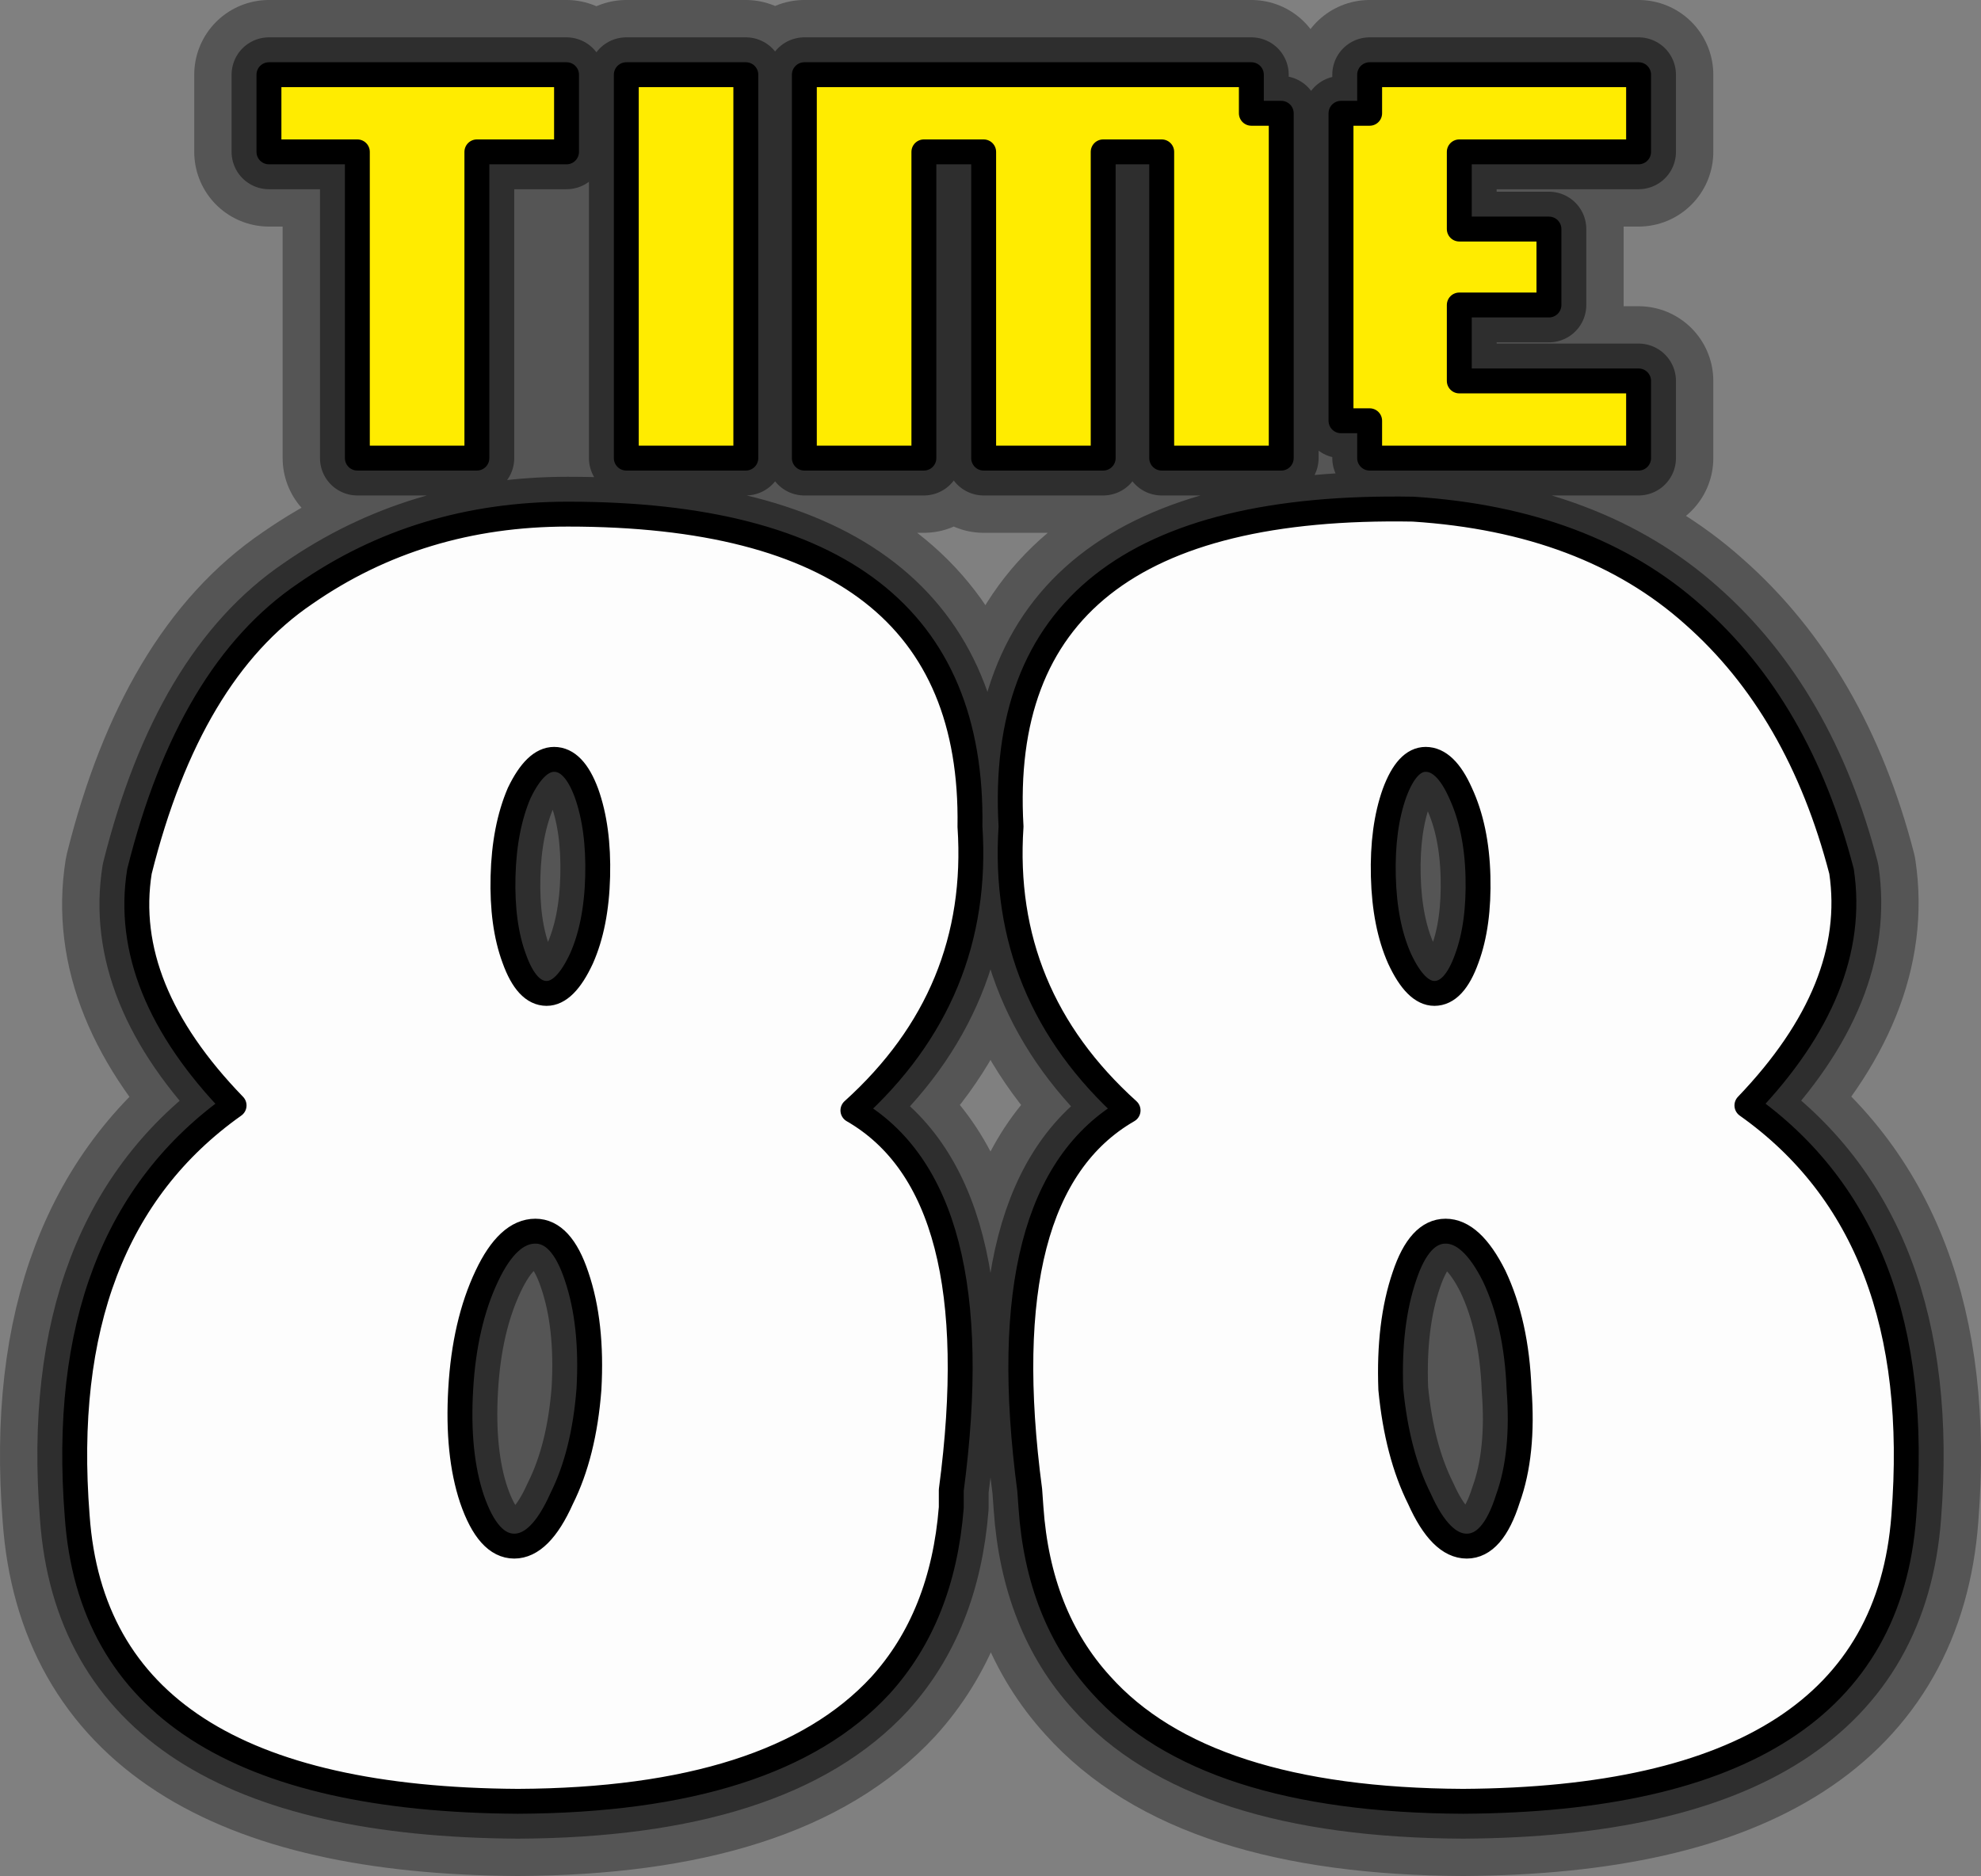 <?xml version="1.0" encoding="UTF-8" standalone="no"?>
<svg xmlns:xlink="http://www.w3.org/1999/xlink" height="75.35px" width="79.55px" xmlns="http://www.w3.org/2000/svg">
  <rect width="100%" height="100%" fill="#808080" stroke="none"/>
  <g transform="matrix(1.0, 0.0, 0.0, 1.0, 39.8, 38.35)">
    <path d="M22.4 -26.1 L18.8 -26.1 18.8 -23.05 26.0 -23.05 26.0 -19.95 15.2 -19.95 15.2 -21.45 14.05 -21.45 14.05 -33.8 15.2 -33.8 15.2 -35.35 26.0 -35.35 26.0 -32.25 18.8 -32.25 18.8 -29.15 22.4 -29.15 22.4 -26.1 M11.65 -33.8 L11.65 -19.95 6.85 -19.95 6.85 -32.25 4.5 -32.25 4.5 -19.95 -0.3 -19.95 -0.3 -32.25 -2.7 -32.25 -2.7 -19.95 -7.5 -19.95 -7.5 -35.35 10.45 -35.35 10.45 -33.8 11.65 -33.8 M15.75 -3.15 Q15.8 -1.2 16.4 0.15 17.05 1.55 17.8 1.55 18.6 1.55 19.1 0.15 19.6 -1.2 19.55 -3.15 19.5 -5.1 18.85 -6.5 18.25 -7.85 17.45 -7.85 16.7 -7.85 16.2 -6.5 15.7 -5.1 15.75 -3.15 M0.8 -5.15 Q0.05 -18.2 16.95 -17.9 23.95 -17.45 28.2 -13.65 32.45 -9.9 34.15 -3.35 34.85 1.35 30.35 6.05 37.55 11.15 36.65 22.55 35.8 33.9 18.95 34.0 8.55 33.95 4.4 29.3 1.9 26.55 1.6 22.2 L1.55 21.5 Q-0.05 9.45 5.5 6.25 0.35 1.6 0.8 -5.15 M21.2 17.45 Q21.1 14.8 20.2 12.9 19.3 11.1 18.25 11.1 17.2 11.1 16.6 12.9 15.95 14.8 16.05 17.45 16.3 20.05 17.2 21.85 18.05 23.75 19.1 23.75 20.15 23.75 20.75 21.85 21.4 20.05 21.2 17.45 M-9.85 -35.35 L-9.85 -19.95 -14.65 -19.95 -14.65 -35.35 -9.85 -35.35 M-17.05 -32.25 L-20.65 -32.25 -20.65 -19.95 -25.45 -19.95 -25.45 -32.25 -29.0 -32.25 -29.0 -35.35 -17.05 -35.35 -17.05 -32.25 M-27.55 -14.5 Q-22.95 -17.7 -17.0 -17.7 -0.65 -17.7 -0.85 -5.15 -0.4 1.6 -5.55 6.25 0.0 9.45 -1.6 21.5 L-1.6 22.2 Q-1.95 26.6 -4.45 29.35 -8.7 33.95 -19.0 34.0 -35.9 33.9 -36.7 22.55 -37.6 11.15 -30.4 6.05 -34.95 1.35 -34.2 -3.35 -32.2 -11.35 -27.55 -14.5 M-19.15 23.75 Q-18.1 23.75 -17.25 21.85 -16.35 20.05 -16.15 17.45 -16.0 14.8 -16.65 12.9 -17.25 11.1 -18.3 11.1 -19.4 11.1 -20.25 12.9 -21.15 14.8 -21.3 17.45 -21.45 20.05 -20.85 21.85 -20.2 23.75 -19.15 23.75 M-15.8 -3.15 Q-15.75 -5.1 -16.25 -6.5 -16.75 -7.85 -17.55 -7.85 -18.3 -7.85 -18.95 -6.5 -19.55 -5.1 -19.6 -3.15 -19.65 -1.2 -19.15 0.15 -18.65 1.55 -17.85 1.55 -17.1 1.55 -16.45 0.15 -15.85 -1.2 -15.8 -3.15" fill="#000000" fill-rule="evenodd" stroke="none"/>
    <path d="M22.4 -26.1 L18.8 -26.1 18.8 -23.05 26.0 -23.05 26.0 -19.95 15.2 -19.95 15.2 -21.45 14.05 -21.45 14.05 -33.8 15.2 -33.8 15.2 -35.35 26.0 -35.35 26.0 -32.25 18.8 -32.25 18.8 -29.15 22.4 -29.15 22.4 -26.1 M11.65 -33.8 L11.65 -19.95 6.85 -19.95 6.85 -32.25 4.5 -32.25 4.5 -19.95 -0.3 -19.95 -0.3 -32.25 -2.7 -32.25 -2.7 -19.95 -7.5 -19.95 -7.5 -35.35 10.45 -35.35 10.45 -33.8 11.65 -33.8 M15.75 -3.15 Q15.8 -1.2 16.4 0.15 17.05 1.55 17.8 1.55 18.6 1.55 19.1 0.15 19.6 -1.2 19.55 -3.15 19.5 -5.1 18.85 -6.5 18.25 -7.85 17.45 -7.85 16.7 -7.85 16.2 -6.5 15.7 -5.1 15.75 -3.15 M0.8 -5.15 Q0.35 1.6 5.5 6.25 -0.05 9.45 1.55 21.5 L1.6 22.2 Q1.9 26.55 4.4 29.3 8.55 33.95 18.95 34.0 35.8 33.9 36.65 22.55 37.55 11.15 30.35 6.05 34.85 1.35 34.15 -3.35 32.45 -9.9 28.2 -13.65 23.95 -17.45 16.95 -17.9 0.05 -18.2 0.8 -5.15 M21.2 17.45 Q21.1 14.8 20.2 12.9 19.3 11.1 18.25 11.1 17.2 11.1 16.6 12.9 15.95 14.8 16.05 17.45 16.3 20.05 17.2 21.85 18.05 23.75 19.1 23.75 20.15 23.75 20.75 21.85 21.4 20.05 21.2 17.45 M-9.85 -35.35 L-9.85 -19.95 -14.65 -19.95 -14.65 -35.35 -9.85 -35.35 M-17.05 -32.25 L-20.65 -32.25 -20.65 -19.95 -25.45 -19.95 -25.45 -32.25 -29.0 -32.25 -29.0 -35.35 -17.05 -35.35 -17.05 -32.25 M-27.55 -14.5 Q-22.95 -17.7 -17.0 -17.7 -0.65 -17.7 -0.85 -5.15 -0.4 1.6 -5.55 6.25 0.0 9.45 -1.6 21.5 L-1.6 22.2 Q-1.95 26.6 -4.45 29.35 -8.7 33.95 -19.0 34.0 -35.9 33.9 -36.7 22.55 -37.6 11.15 -30.4 6.05 -34.95 1.35 -34.2 -3.35 -32.2 -11.35 -27.55 -14.5 M-15.8 -3.15 Q-15.85 -1.2 -16.45 0.15 -17.1 1.55 -17.85 1.55 -18.65 1.55 -19.15 0.15 -19.65 -1.2 -19.6 -3.15 -19.55 -5.1 -18.95 -6.5 -18.3 -7.85 -17.55 -7.85 -16.75 -7.85 -16.25 -6.5 -15.75 -5.1 -15.8 -3.15 M-19.15 23.75 Q-20.2 23.75 -20.85 21.85 -21.45 20.05 -21.3 17.45 -21.15 14.8 -20.25 12.9 -19.4 11.1 -18.3 11.1 -17.25 11.1 -16.65 12.9 -16.0 14.8 -16.15 17.45 -16.35 20.05 -17.25 21.85 -18.1 23.75 -19.15 23.75" fill="none" stroke="#000000" stroke-linecap="round" stroke-linejoin="round" stroke-opacity="0.459" stroke-width="3.0"/>
    <path d="M22.4 -26.1 L18.8 -26.1 18.8 -23.05 26.0 -23.05 26.0 -19.95 15.2 -19.95 15.2 -21.45 14.05 -21.45 14.05 -33.8 15.2 -33.8 15.2 -35.35 26.0 -35.35 26.0 -32.25 18.8 -32.25 18.8 -29.15 22.4 -29.15 22.4 -26.1 M11.65 -33.8 L11.65 -19.95 6.85 -19.95 6.85 -32.25 4.5 -32.25 4.5 -19.95 -0.3 -19.95 -0.3 -32.25 -2.7 -32.25 -2.7 -19.95 -7.5 -19.95 -7.5 -35.35 10.45 -35.35 10.45 -33.8 11.65 -33.8 M0.8 -5.15 Q0.05 -18.2 16.95 -17.9 23.95 -17.45 28.2 -13.65 32.45 -9.9 34.15 -3.35 34.85 1.35 30.35 6.05 37.55 11.15 36.65 22.55 35.8 33.9 18.95 34.0 8.55 33.95 4.4 29.3 1.9 26.55 1.6 22.2 L1.55 21.5 Q-0.05 9.45 5.5 6.25 0.35 1.6 0.8 -5.15 M15.75 -3.15 Q15.8 -1.2 16.4 0.15 17.05 1.55 17.8 1.55 18.6 1.55 19.1 0.15 19.6 -1.2 19.55 -3.15 19.5 -5.1 18.85 -6.5 18.25 -7.85 17.45 -7.85 16.7 -7.85 16.2 -6.5 15.7 -5.1 15.75 -3.15 M21.2 17.45 Q21.1 14.8 20.2 12.9 19.3 11.1 18.25 11.1 17.2 11.1 16.6 12.9 15.95 14.8 16.05 17.45 16.3 20.05 17.2 21.85 18.05 23.75 19.1 23.75 20.15 23.75 20.75 21.85 21.4 20.05 21.2 17.45 M-17.05 -32.25 L-20.65 -32.25 -20.65 -19.95 -25.45 -19.95 -25.45 -32.25 -29.0 -32.25 -29.0 -35.35 -17.05 -35.35 -17.05 -32.25 M-9.85 -35.35 L-9.85 -19.95 -14.65 -19.95 -14.65 -35.35 -9.85 -35.35 M-27.55 -14.5 Q-22.95 -17.7 -17.0 -17.7 -0.65 -17.7 -0.85 -5.15 -0.4 1.6 -5.55 6.25 0.0 9.45 -1.6 21.5 L-1.6 22.2 Q-1.95 26.6 -4.45 29.35 -8.7 33.95 -19.0 34.0 -35.9 33.9 -36.7 22.55 -37.6 11.15 -30.4 6.05 -34.95 1.35 -34.2 -3.35 -32.2 -11.35 -27.55 -14.5 M-19.15 23.75 Q-18.1 23.75 -17.25 21.85 -16.35 20.05 -16.15 17.45 -16.0 14.8 -16.65 12.9 -17.25 11.1 -18.3 11.1 -19.4 11.1 -20.25 12.9 -21.15 14.8 -21.3 17.45 -21.45 20.05 -20.85 21.85 -20.2 23.75 -19.15 23.75 M-15.8 -3.15 Q-15.75 -5.1 -16.25 -6.5 -16.75 -7.85 -17.55 -7.85 -18.3 -7.85 -18.95 -6.5 -19.55 -5.1 -19.6 -3.15 -19.65 -1.2 -19.15 0.15 -18.65 1.55 -17.85 1.55 -17.1 1.55 -16.45 0.15 -15.85 -1.2 -15.8 -3.15" fill="#000000" fill-rule="evenodd" stroke="none"/>
    <path d="M22.4 -26.1 L18.8 -26.1 18.8 -23.05 26.0 -23.05 26.0 -19.95 15.2 -19.95 15.2 -21.45 14.05 -21.45 14.05 -33.8 15.2 -33.8 15.2 -35.35 26.0 -35.35 26.0 -32.25 18.8 -32.25 18.8 -29.15 22.4 -29.15 22.4 -26.1 M11.65 -33.8 L11.65 -19.95 6.85 -19.95 6.85 -32.25 4.5 -32.25 4.5 -19.95 -0.3 -19.95 -0.3 -32.25 -2.7 -32.25 -2.7 -19.95 -7.5 -19.95 -7.5 -35.35 10.45 -35.35 10.45 -33.8 11.65 -33.8 M0.8 -5.15 Q0.35 1.6 5.5 6.25 -0.05 9.45 1.55 21.5 L1.6 22.2 Q1.9 26.55 4.4 29.3 8.55 33.95 18.95 34.0 35.8 33.9 36.65 22.55 37.55 11.15 30.35 6.05 34.85 1.35 34.15 -3.35 32.45 -9.9 28.2 -13.65 23.95 -17.45 16.95 -17.9 0.05 -18.2 0.8 -5.15 M15.75 -3.15 Q15.8 -1.2 16.4 0.15 17.05 1.55 17.8 1.55 18.6 1.55 19.1 0.15 19.6 -1.2 19.55 -3.15 19.5 -5.1 18.85 -6.5 18.25 -7.85 17.45 -7.85 16.7 -7.85 16.2 -6.5 15.7 -5.1 15.75 -3.15 M21.2 17.45 Q21.1 14.8 20.2 12.9 19.3 11.1 18.25 11.1 17.2 11.1 16.6 12.9 15.95 14.8 16.05 17.45 16.3 20.05 17.2 21.85 18.05 23.75 19.1 23.75 20.15 23.75 20.75 21.85 21.4 20.05 21.2 17.45 M-17.05 -32.25 L-20.65 -32.25 -20.65 -19.95 -25.45 -19.95 -25.45 -32.25 -29.0 -32.25 -29.0 -35.35 -17.05 -35.35 -17.05 -32.25 M-9.85 -35.35 L-9.85 -19.95 -14.65 -19.95 -14.65 -35.35 -9.85 -35.35 M-27.55 -14.5 Q-22.95 -17.7 -17.0 -17.7 -0.65 -17.7 -0.85 -5.15 -0.4 1.6 -5.55 6.25 0.0 9.45 -1.6 21.5 L-1.6 22.2 Q-1.95 26.6 -4.45 29.35 -8.7 33.95 -19.0 34.0 -35.9 33.9 -36.7 22.55 -37.6 11.15 -30.4 6.05 -34.95 1.35 -34.2 -3.35 -32.2 -11.35 -27.55 -14.5 M-15.8 -3.15 Q-15.85 -1.2 -16.45 0.15 -17.1 1.55 -17.85 1.55 -18.65 1.55 -19.15 0.15 -19.65 -1.2 -19.6 -3.15 -19.55 -5.1 -18.95 -6.5 -18.3 -7.85 -17.55 -7.85 -16.75 -7.85 -16.25 -6.5 -15.75 -5.1 -15.8 -3.15 M-19.15 23.75 Q-20.2 23.75 -20.85 21.85 -21.45 20.05 -21.3 17.45 -21.15 14.8 -20.25 12.9 -19.4 11.1 -18.3 11.1 -17.25 11.1 -16.65 12.9 -16.0 14.8 -16.15 17.45 -16.35 20.05 -17.25 21.85 -18.1 23.75 -19.15 23.75" fill="none" stroke="#000000" stroke-linecap="round" stroke-linejoin="round" stroke-opacity="0.337" stroke-width="6.0"/>
    <path d="M15.75 -3.15 Q15.8 -1.2 16.4 0.15 17.05 1.55 17.8 1.55 18.6 1.55 19.1 0.15 19.6 -1.2 19.55 -3.15 19.5 -5.1 18.85 -6.5 18.25 -7.85 17.45 -7.85 16.7 -7.85 16.2 -6.5 15.7 -5.1 15.75 -3.15 M0.8 -5.15 Q0.05 -18.2 16.95 -17.9 23.95 -17.45 28.2 -13.65 32.45 -9.9 34.15 -3.35 34.85 1.35 30.35 6.05 37.55 11.15 36.65 22.55 35.8 33.9 18.95 34.0 8.55 33.95 4.4 29.3 1.9 26.55 1.6 22.2 L1.55 21.5 Q-0.05 9.45 5.5 6.25 0.35 1.6 0.8 -5.15 M21.2 17.45 Q21.1 14.8 20.2 12.9 19.3 11.1 18.25 11.1 17.2 11.1 16.6 12.9 15.95 14.8 16.05 17.45 16.3 20.05 17.2 21.85 18.05 23.75 19.1 23.75 20.15 23.75 20.75 21.85 21.4 20.05 21.2 17.45 M-27.55 -14.5 Q-22.95 -17.7 -17.0 -17.7 -0.65 -17.7 -0.85 -5.15 -0.4 1.6 -5.55 6.25 0.0 9.45 -1.6 21.5 L-1.6 22.2 Q-1.95 26.6 -4.45 29.35 -8.7 33.95 -19.0 34.0 -35.9 33.9 -36.7 22.55 -37.6 11.15 -30.4 6.05 -34.95 1.35 -34.2 -3.35 -32.2 -11.35 -27.55 -14.5 M-19.15 23.75 Q-18.1 23.75 -17.25 21.85 -16.35 20.05 -16.15 17.45 -16.0 14.8 -16.65 12.9 -17.25 11.1 -18.3 11.1 -19.4 11.1 -20.25 12.9 -21.15 14.8 -21.3 17.45 -21.45 20.05 -20.85 21.85 -20.2 23.75 -19.15 23.75 M-15.8 -3.15 Q-15.75 -5.1 -16.25 -6.5 -16.75 -7.85 -17.55 -7.85 -18.3 -7.85 -18.95 -6.5 -19.55 -5.1 -19.6 -3.15 -19.65 -1.2 -19.15 0.15 -18.65 1.55 -17.85 1.55 -17.1 1.55 -16.45 0.15 -15.85 -1.2 -15.8 -3.15" fill="#fdfdfd" fill-rule="evenodd" stroke="none"/>
    <path d="M22.4 -26.1 L18.8 -26.1 18.8 -23.05 26.0 -23.05 26.0 -19.95 15.2 -19.95 15.2 -21.45 14.05 -21.45 14.05 -33.8 15.2 -33.8 15.2 -35.35 26.0 -35.35 26.0 -32.25 18.8 -32.25 18.8 -29.15 22.4 -29.15 22.4 -26.1 M11.65 -33.8 L11.65 -19.95 6.85 -19.95 6.85 -32.25 4.5 -32.25 4.5 -19.95 -0.3 -19.95 -0.3 -32.25 -2.7 -32.25 -2.7 -19.95 -7.5 -19.95 -7.5 -35.35 10.45 -35.35 10.45 -33.8 11.65 -33.8 M-17.05 -32.25 L-20.65 -32.25 -20.65 -19.95 -25.45 -19.95 -25.45 -32.25 -29.0 -32.25 -29.0 -35.35 -17.05 -35.35 -17.05 -32.25 M-9.85 -35.35 L-9.85 -19.95 -14.65 -19.95 -14.65 -35.35 -9.85 -35.35" fill="#ffec00" fill-rule="evenodd" stroke="none"/>
    <path d="M22.4 -26.1 L18.8 -26.1 18.8 -23.05 26.0 -23.05 26.0 -19.95 15.2 -19.95 15.2 -21.45 14.05 -21.45 14.05 -33.8 15.2 -33.8 15.2 -35.35 26.0 -35.35 26.0 -32.25 18.8 -32.25 18.8 -29.15 22.4 -29.15 22.4 -26.1 M11.65 -33.8 L11.65 -19.95 6.85 -19.95 6.85 -32.25 4.5 -32.25 4.5 -19.95 -0.3 -19.95 -0.3 -32.25 -2.7 -32.25 -2.7 -19.95 -7.5 -19.95 -7.5 -35.35 10.45 -35.35 10.45 -33.8 11.65 -33.8 M15.75 -3.15 Q15.8 -1.2 16.4 0.15 17.05 1.55 17.8 1.55 18.6 1.55 19.1 0.15 19.6 -1.2 19.55 -3.15 19.5 -5.1 18.85 -6.5 18.25 -7.85 17.45 -7.85 16.7 -7.85 16.2 -6.5 15.7 -5.1 15.75 -3.15 M0.8 -5.15 Q0.35 1.6 5.5 6.25 -0.05 9.45 1.55 21.5 L1.6 22.2 Q1.9 26.55 4.4 29.3 8.55 33.95 18.95 34.0 35.8 33.9 36.65 22.55 37.55 11.15 30.35 6.05 34.85 1.35 34.15 -3.35 32.45 -9.9 28.2 -13.65 23.95 -17.45 16.95 -17.9 0.05 -18.2 0.8 -5.15 M21.2 17.45 Q21.1 14.8 20.2 12.9 19.3 11.1 18.25 11.1 17.2 11.1 16.6 12.9 15.95 14.8 16.05 17.45 16.3 20.05 17.2 21.85 18.05 23.75 19.1 23.75 20.15 23.75 20.75 21.85 21.4 20.05 21.2 17.45 M-17.05 -32.25 L-20.65 -32.25 -20.65 -19.95 -25.45 -19.95 -25.45 -32.25 -29.0 -32.25 -29.0 -35.35 -17.05 -35.35 -17.05 -32.25 M-9.85 -35.35 L-9.85 -19.95 -14.65 -19.95 -14.65 -35.35 -9.85 -35.35 M-27.55 -14.5 Q-22.95 -17.7 -17.0 -17.7 -0.65 -17.7 -0.85 -5.15 -0.4 1.6 -5.55 6.25 0.0 9.45 -1.6 21.5 L-1.6 22.2 Q-1.95 26.6 -4.45 29.35 -8.7 33.95 -19.0 34.0 -35.9 33.9 -36.7 22.55 -37.6 11.15 -30.4 6.05 -34.95 1.35 -34.2 -3.35 -32.2 -11.35 -27.55 -14.5 M-15.8 -3.15 Q-15.85 -1.2 -16.45 0.15 -17.1 1.55 -17.85 1.55 -18.65 1.55 -19.15 0.15 -19.65 -1.2 -19.6 -3.15 -19.55 -5.1 -18.95 -6.5 -18.3 -7.85 -17.55 -7.85 -16.75 -7.85 -16.25 -6.5 -15.75 -5.1 -15.8 -3.15 M-19.15 23.75 Q-20.2 23.75 -20.85 21.85 -21.45 20.05 -21.3 17.45 -21.15 14.8 -20.25 12.9 -19.4 11.1 -18.3 11.1 -17.25 11.1 -16.65 12.9 -16.0 14.8 -16.15 17.45 -16.35 20.05 -17.25 21.85 -18.1 23.75 -19.15 23.75" fill="none" stroke="#000000" stroke-linecap="round" stroke-linejoin="round" stroke-width="1.0"/>
  </g>
</svg>
